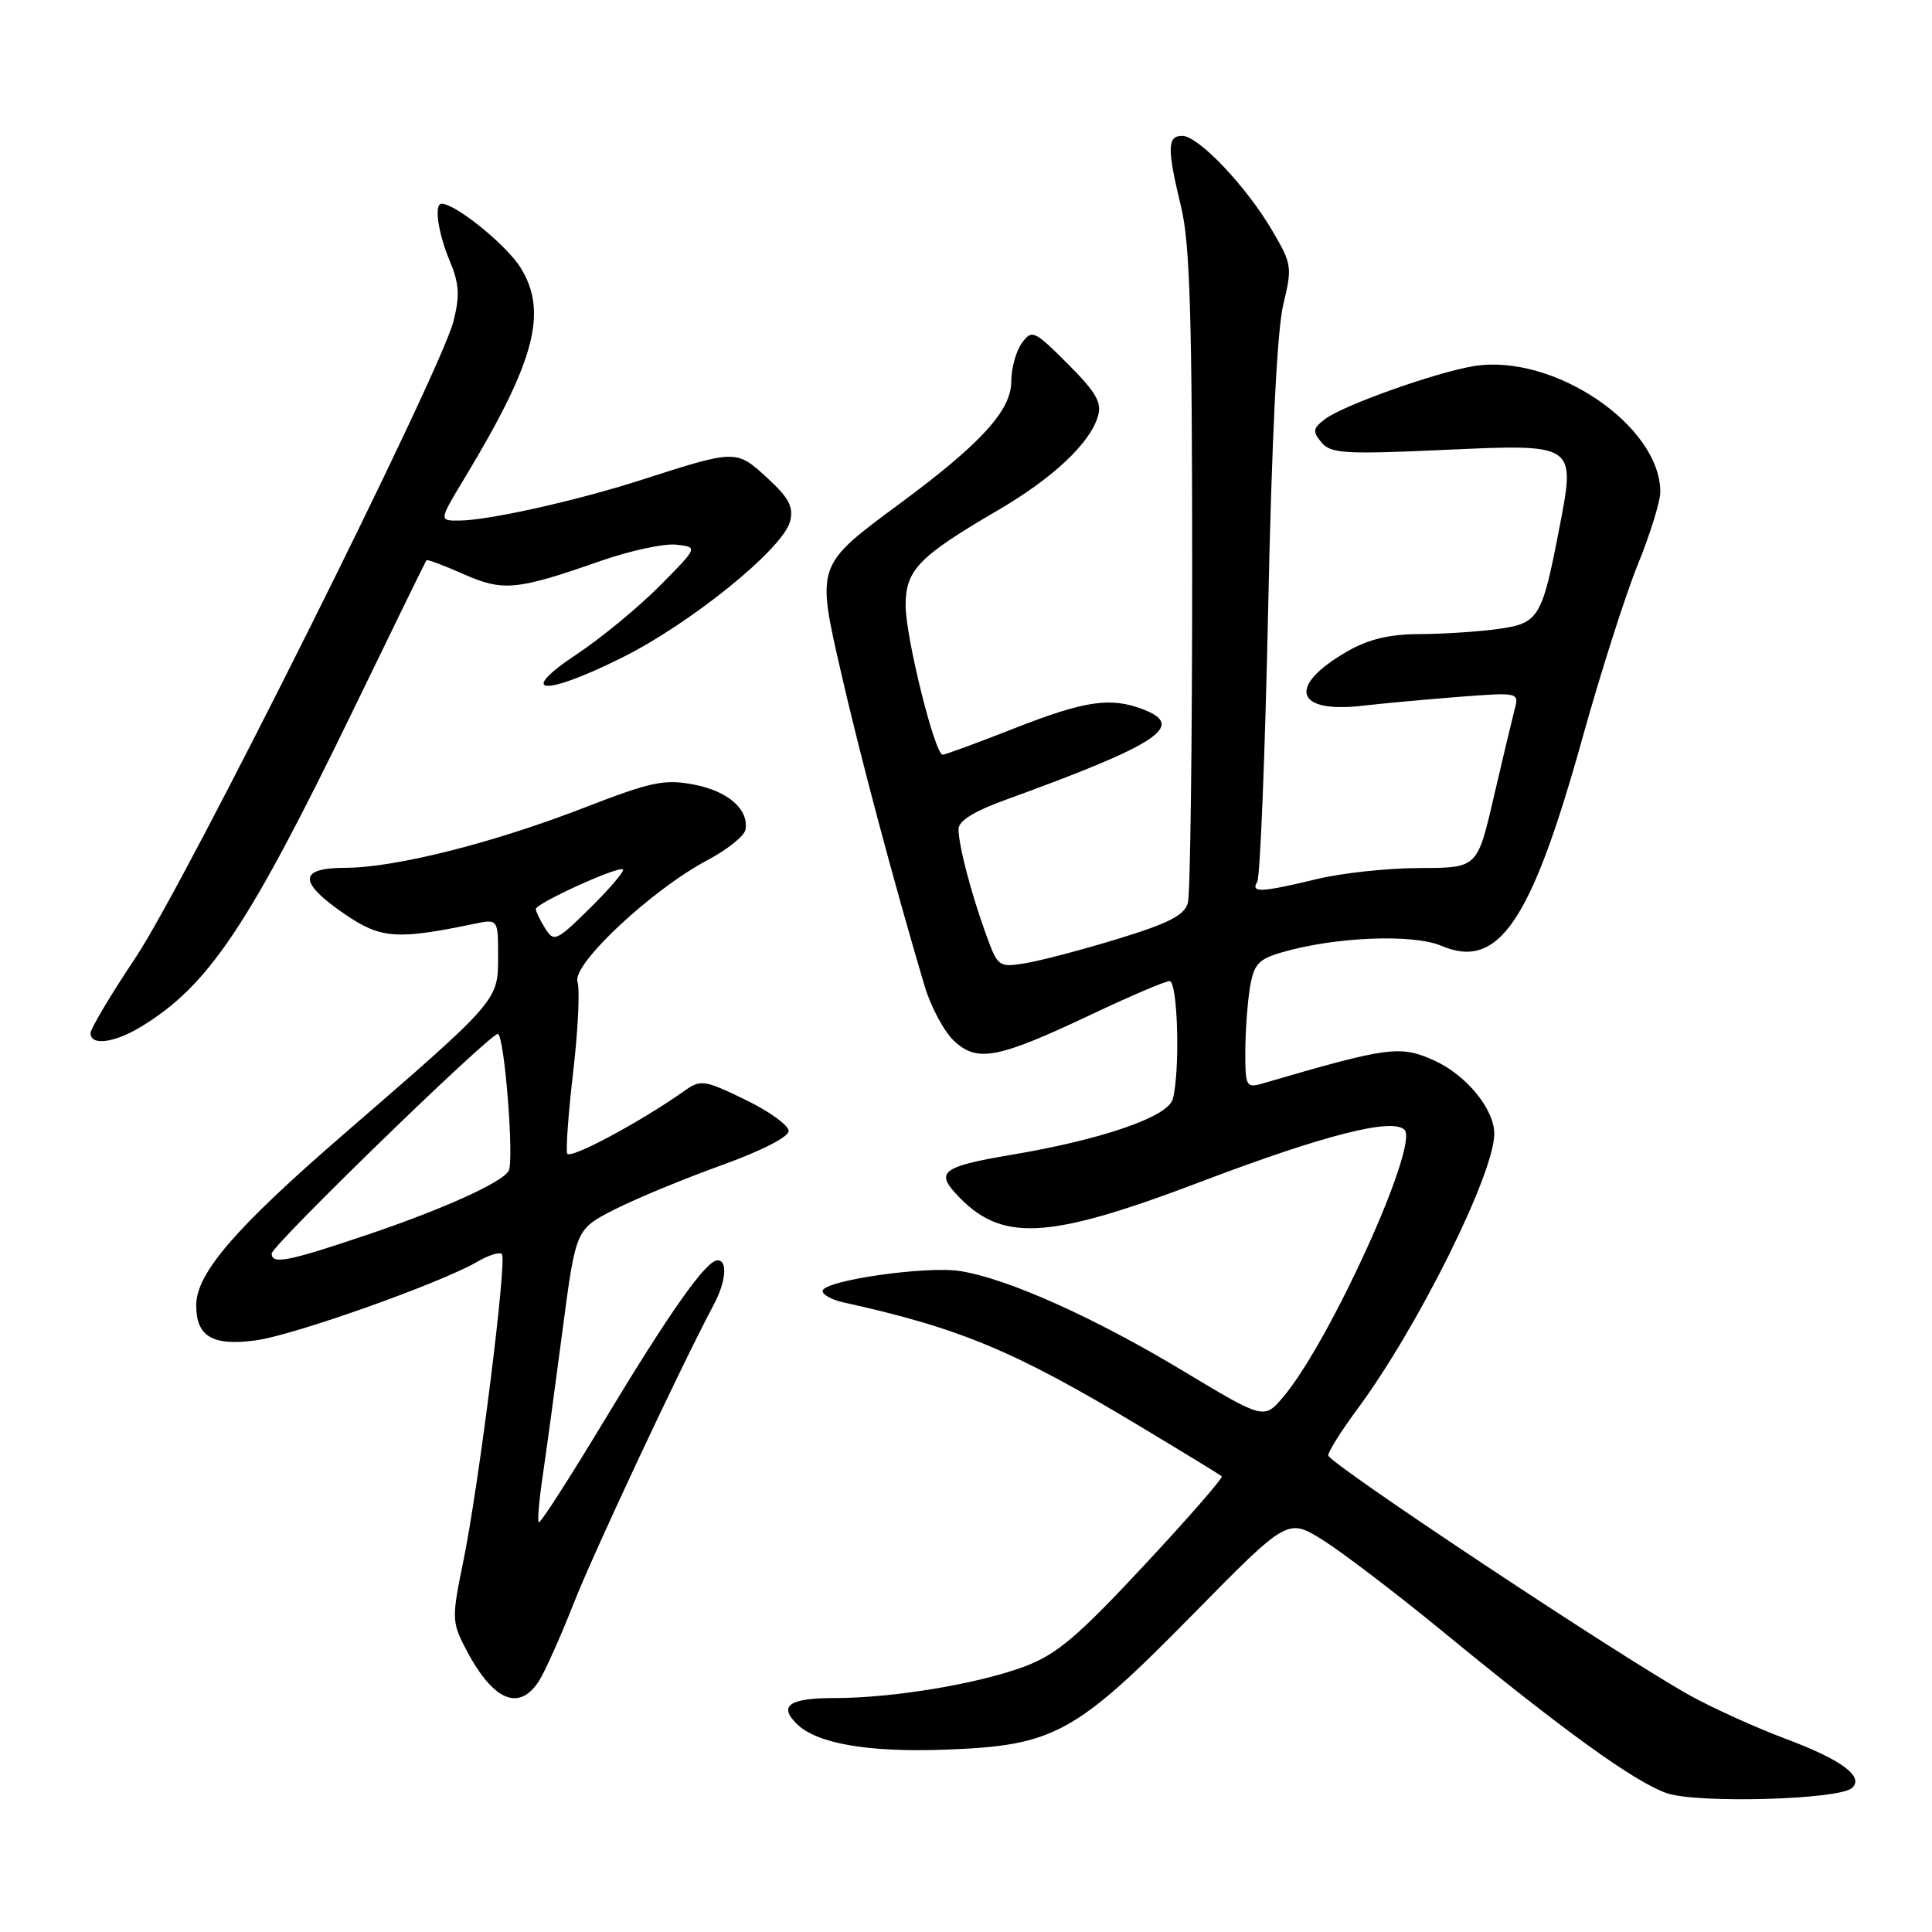 <?xml version="1.0" encoding="UTF-8" standalone="no"?>
<!DOCTYPE svg PUBLIC "-//W3C//DTD SVG 1.1//EN" "http://www.w3.org/Graphics/SVG/1.1/DTD/svg11.dtd" >
<svg xmlns="http://www.w3.org/2000/svg" xmlns:xlink="http://www.w3.org/1999/xlink" version="1.1" viewBox="0 0 256 256">
 <g >
 <path fill="currentColor"
d=" M 245.41 236.91 C 247.04 235.42 244.03 233.18 236.68 230.43 C 232.73 228.95 227.03 226.37 224.00 224.70 C 214.91 219.67 176.00 193.85 176.00 192.85 C 176.00 192.33 177.74 189.57 179.86 186.71 C 187.86 175.92 198.01 155.50 198.00 150.22 C 197.99 146.95 194.28 142.43 190.02 140.51 C 185.53 138.48 183.97 138.69 167.25 143.58 C 165.13 144.19 165.00 143.94 165.01 139.37 C 165.02 136.69 165.29 132.87 165.62 130.88 C 166.14 127.76 166.73 127.10 169.86 126.19 C 176.86 124.14 187.22 123.72 190.98 125.32 C 198.55 128.56 202.87 122.22 209.64 97.94 C 212.08 89.17 215.41 78.74 217.04 74.75 C 218.66 70.76 219.99 66.47 220.00 65.20 C 220.01 56.39 205.83 46.80 195.30 48.51 C 190.33 49.31 178.02 53.69 175.60 55.51 C 173.96 56.75 173.89 57.16 175.09 58.61 C 176.32 60.10 178.15 60.21 191.19 59.62 C 208.97 58.82 208.80 58.70 206.58 70.18 C 204.32 81.91 203.89 82.61 198.44 83.35 C 195.84 83.71 191.20 84.01 188.11 84.02 C 184.16 84.03 181.35 84.69 178.60 86.27 C 170.54 90.87 171.51 94.55 180.50 93.52 C 183.25 93.20 189.06 92.67 193.40 92.33 C 201.31 91.73 201.31 91.73 200.67 94.11 C 200.33 95.43 199.08 100.66 197.90 105.75 C 195.75 115.00 195.75 115.00 188.13 115.02 C 183.93 115.02 177.80 115.68 174.50 116.48 C 167.12 118.26 165.68 118.33 166.59 116.85 C 166.98 116.22 167.63 99.91 168.04 80.60 C 168.51 58.21 169.23 43.63 170.04 40.34 C 171.24 35.42 171.18 34.98 168.60 30.59 C 165.16 24.70 158.79 18.00 156.65 18.00 C 154.65 18.00 154.63 19.66 156.52 27.50 C 157.67 32.25 157.97 42.26 157.97 75.50 C 157.97 98.60 157.72 118.45 157.40 119.62 C 156.96 121.27 154.92 122.32 148.17 124.39 C 143.40 125.85 137.87 127.31 135.87 127.63 C 132.34 128.21 132.21 128.11 130.67 123.86 C 128.69 118.42 127.01 112.02 127.01 109.87 C 127.00 108.78 129.06 107.49 133.25 105.98 C 153.54 98.61 157.23 96.18 151.43 93.98 C 147.14 92.34 143.73 92.85 134.43 96.50 C 129.53 98.43 125.24 100.00 124.91 100.00 C 123.87 100.00 120.00 84.43 120.00 80.22 C 120.00 75.52 121.71 73.76 132.21 67.62 C 139.48 63.38 144.39 58.78 145.47 55.20 C 146.03 53.34 145.28 52.02 141.49 48.22 C 137.02 43.76 136.74 43.63 135.40 45.46 C 134.63 46.52 134.00 48.80 134.00 50.54 C 134.00 54.37 129.99 58.77 119.35 66.64 C 108.06 74.99 108.15 74.75 111.49 89.31 C 114.01 100.31 118.44 116.91 122.49 130.57 C 123.31 133.36 125.08 136.67 126.41 137.92 C 129.50 140.82 132.21 140.29 144.72 134.37 C 149.80 131.97 154.41 130.00 154.97 130.00 C 156.07 130.00 156.39 141.94 155.40 145.63 C 154.77 147.99 146.04 151.00 133.95 153.03 C 125.12 154.52 124.02 155.26 126.54 158.04 C 132.55 164.68 138.53 164.41 159.27 156.53 C 175.43 150.40 184.49 148.09 186.10 149.70 C 188.07 151.67 176.26 177.70 170.07 185.06 C 167.50 188.11 167.50 188.11 156.79 181.67 C 145.03 174.58 133.53 169.43 127.27 168.43 C 122.74 167.70 109.00 169.69 109.00 171.07 C 109.00 171.56 110.24 172.24 111.75 172.57 C 127.24 175.99 134.41 178.99 151.00 188.96 C 156.78 192.43 161.68 195.43 161.89 195.61 C 162.11 195.80 157.47 201.12 151.59 207.43 C 142.71 216.95 140.01 219.23 135.70 220.84 C 129.54 223.13 118.30 225.00 110.62 225.00 C 104.62 225.00 103.13 225.99 105.54 228.39 C 108.19 231.05 115.03 232.23 125.49 231.83 C 139.68 231.29 142.52 229.73 158.05 213.93 C 170.61 201.16 170.61 201.16 175.26 204.05 C 177.82 205.65 185.00 211.12 191.22 216.22 C 207.15 229.30 216.52 236.07 220.81 237.59 C 224.78 239.00 243.69 238.48 245.41 236.91 Z  M 71.41 222.75 C 72.20 221.51 74.27 216.90 76.00 212.50 C 78.69 205.65 90.17 181.16 94.59 172.85 C 96.20 169.82 96.44 167.00 95.08 167.00 C 93.57 167.00 88.83 173.71 80.04 188.28 C 75.47 195.86 71.58 201.91 71.39 201.72 C 71.20 201.54 71.44 198.71 71.93 195.44 C 72.41 192.17 73.59 183.51 74.55 176.19 C 76.30 162.88 76.30 162.88 81.40 160.28 C 84.21 158.85 90.55 156.22 95.50 154.44 C 100.82 152.53 104.50 150.66 104.50 149.86 C 104.50 149.11 101.91 147.24 98.74 145.71 C 93.36 143.10 92.84 143.02 90.74 144.51 C 84.87 148.67 75.46 153.70 75.15 152.85 C 74.96 152.33 75.32 147.41 75.96 141.93 C 76.60 136.44 76.85 131.11 76.52 130.07 C 75.79 127.78 86.37 117.88 93.73 113.98 C 96.34 112.60 98.61 110.79 98.77 109.96 C 99.28 107.28 96.48 104.82 91.94 103.96 C 88.03 103.21 86.29 103.58 77.34 107.05 C 65.27 111.73 52.32 114.98 45.75 114.99 C 39.54 115.00 39.50 116.87 45.61 121.08 C 50.43 124.39 52.52 124.55 62.75 122.43 C 66.00 121.75 66.00 121.75 66.00 126.75 C 66.00 132.61 66.09 132.50 45.54 150.29 C 31.17 162.73 26.00 168.72 26.00 172.96 C 26.00 177.10 28.15 178.37 33.87 177.61 C 38.88 176.95 58.39 170.02 63.22 167.20 C 64.71 166.32 66.19 165.86 66.50 166.17 C 67.22 166.89 63.42 197.10 61.35 207.09 C 59.89 214.15 59.90 214.91 61.51 218.09 C 65.16 225.28 68.70 226.95 71.41 222.75 Z  M 18.72 136.03 C 27.64 130.59 32.87 122.79 46.70 94.30 C 51.98 83.41 56.39 74.38 56.50 74.24 C 56.60 74.09 58.81 74.91 61.39 76.06 C 66.68 78.40 68.42 78.23 79.61 74.32 C 83.52 72.96 88.02 71.99 89.61 72.17 C 92.50 72.50 92.50 72.50 87.42 77.63 C 84.63 80.44 79.72 84.49 76.51 86.63 C 68.36 92.03 71.93 92.36 82.38 87.16 C 91.57 82.59 103.76 72.71 104.69 69.08 C 105.17 67.16 104.55 65.98 101.65 63.31 C 97.54 59.55 97.55 59.55 84.99 63.59 C 76.37 66.36 64.73 68.96 60.82 68.98 C 58.15 69.00 58.15 69.00 61.62 63.25 C 70.88 47.89 72.62 41.36 69.00 35.50 C 67.13 32.48 60.38 27.00 58.52 27.00 C 57.49 27.00 58.03 30.83 59.58 34.54 C 60.85 37.57 60.95 39.15 60.09 42.56 C 58.39 49.31 24.57 117.02 17.97 126.88 C 14.69 131.79 12.00 136.30 12.00 136.90 C 12.00 138.61 15.17 138.19 18.72 136.03 Z  M 36.00 166.10 C 36.00 165.04 64.86 137.00 65.96 137.00 C 66.83 137.00 68.17 153.91 67.39 155.17 C 66.42 156.75 58.60 160.26 48.55 163.65 C 38.12 167.17 36.00 167.58 36.00 166.10 Z  M 72.23 123.00 C 71.55 121.91 71.00 120.77 71.00 120.46 C 71.00 119.69 82.02 114.68 82.54 115.21 C 82.77 115.43 80.82 117.72 78.21 120.30 C 73.70 124.74 73.40 124.87 72.23 123.00 Z "/>
</g>
</svg>